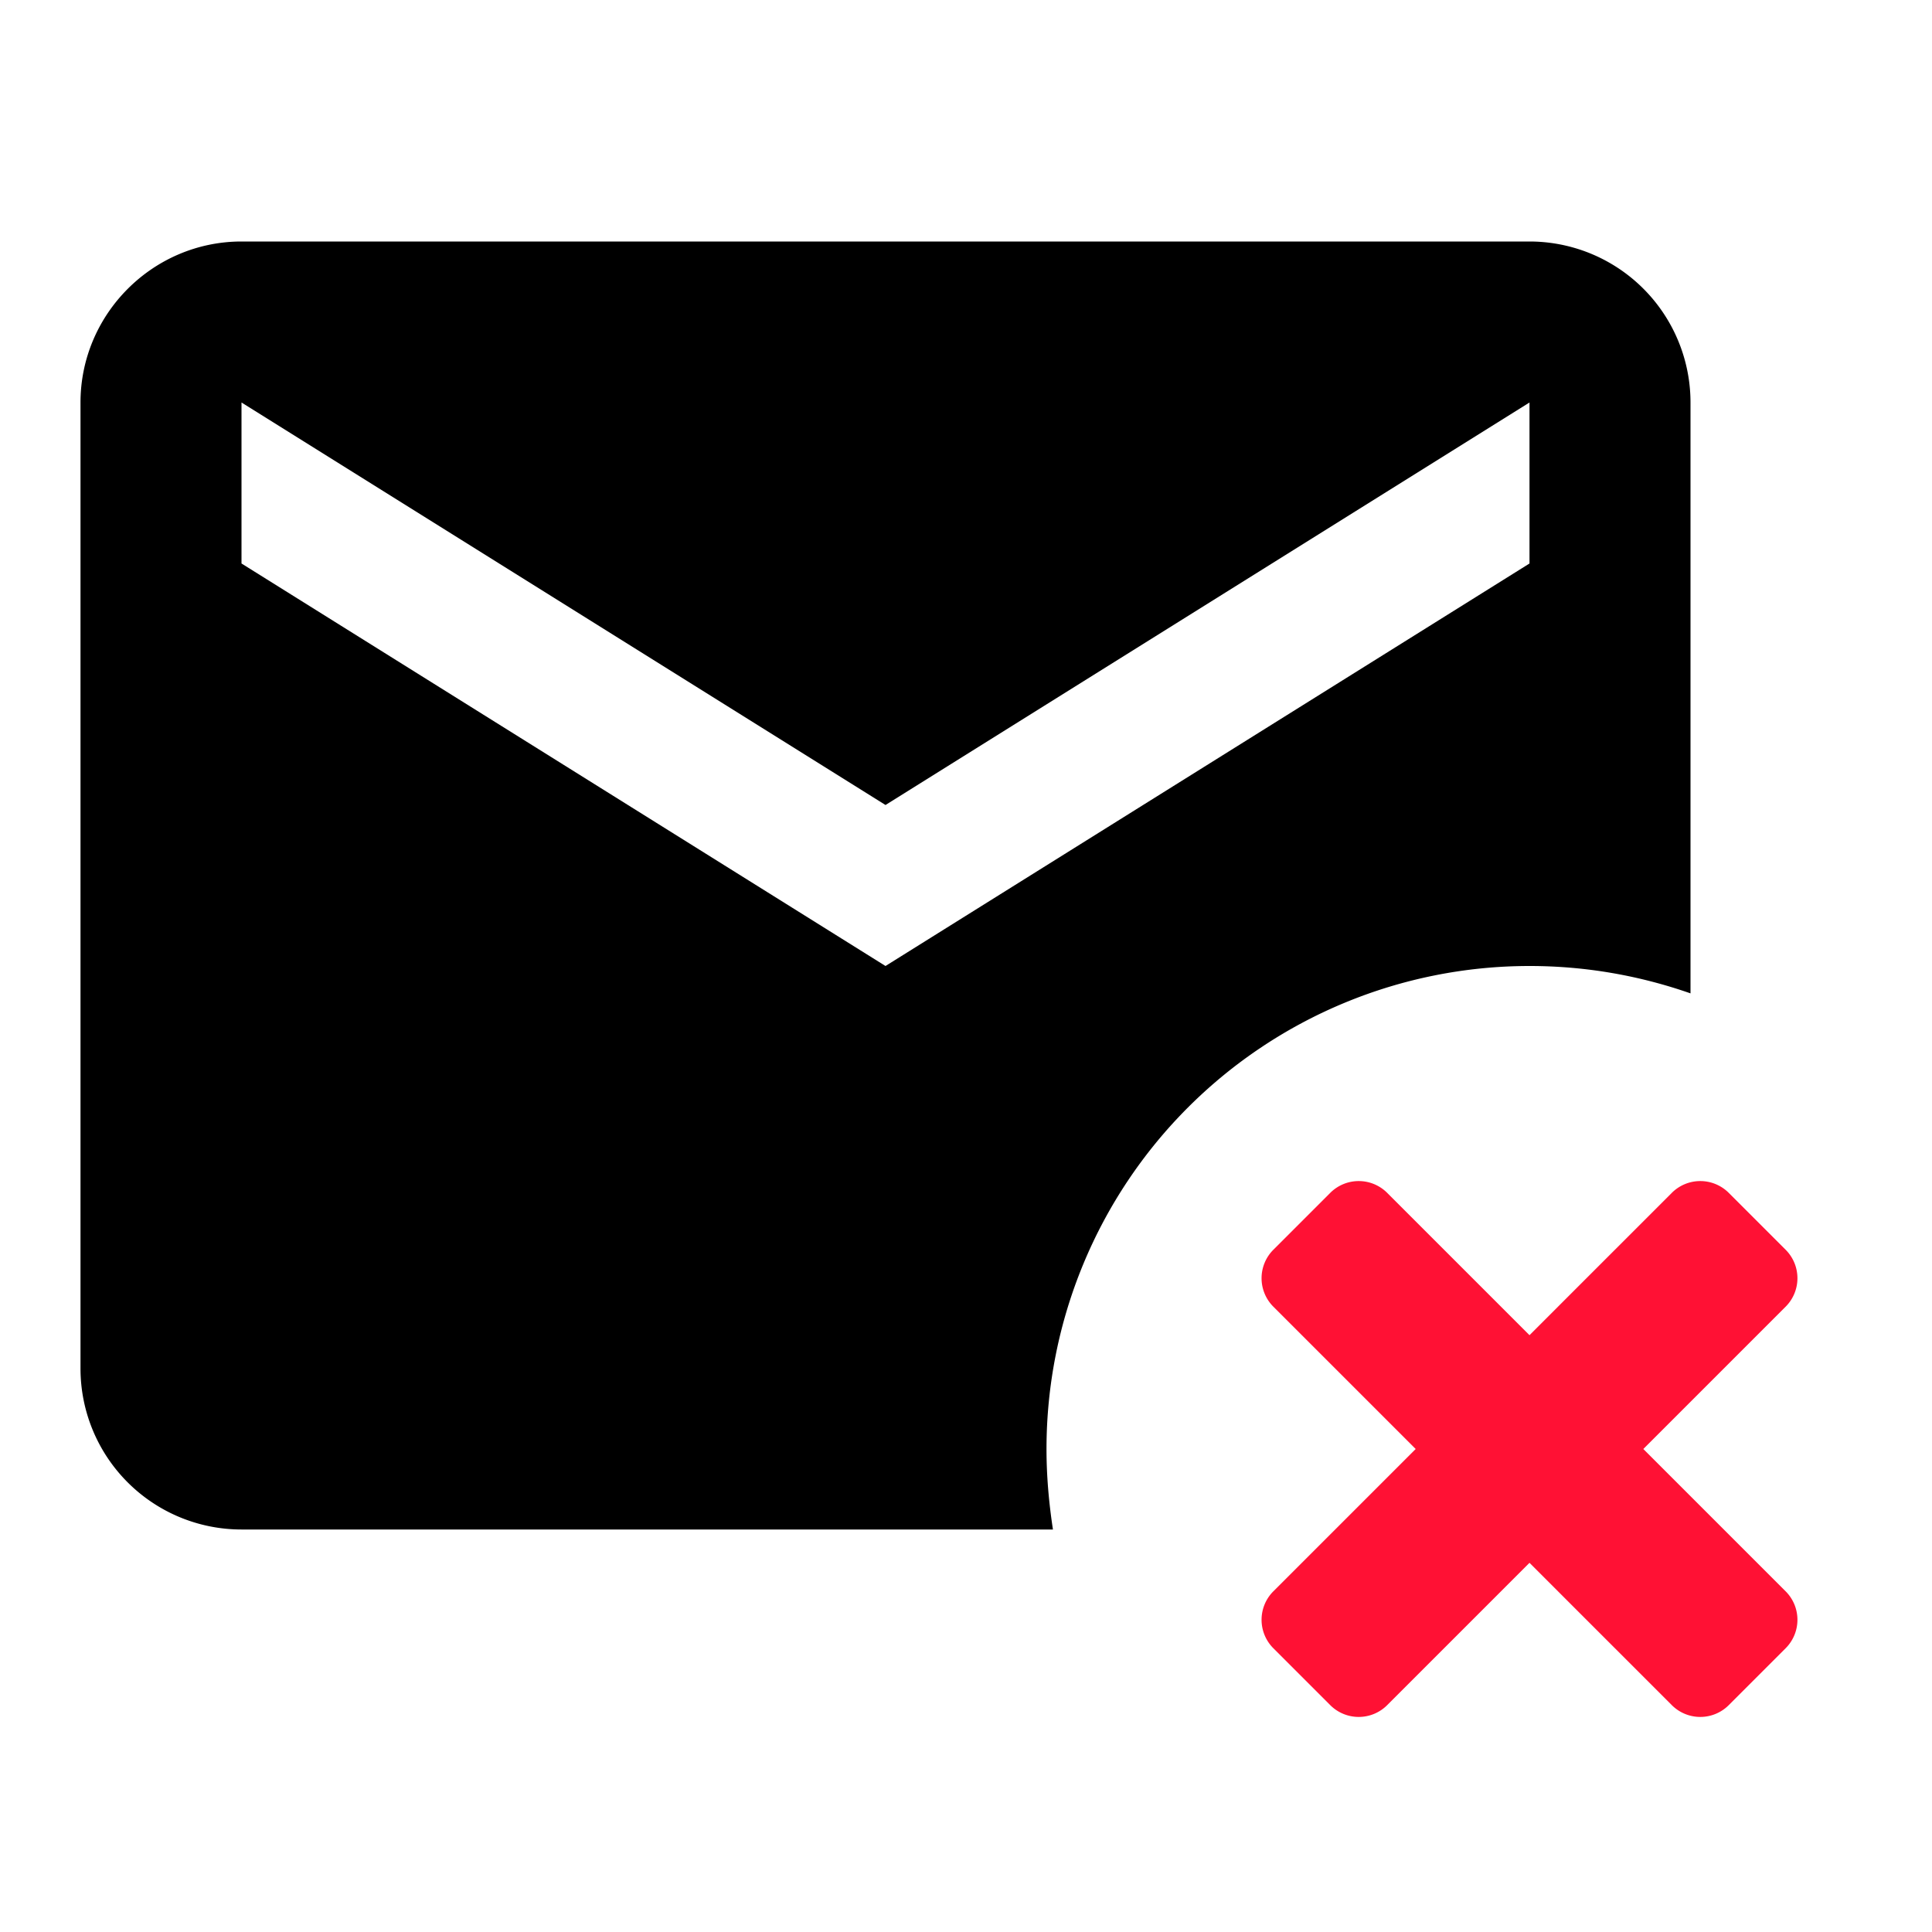 <svg xmlns="http://www.w3.org/2000/svg" width="24" height="24" fill-rule="evenodd"><path d="M19 3a2 2 0 012 2v7.34c-.63-.22-1.3-.34-2-.34a6 6 0 00-6 6c0 .34.03.67.08 1H3a2 2 0 01-2-2V5c0-1.1.9-2 2-2h16zm0 2l-8 5-8-5v2l8 5 8-5V5z" fill-rule="nonzero"/><path d="M20.768 14.818L19 16.586l-1.768-1.768a.5.5 0 00-.707 0l-.707.707a.5.5 0 000 .707L17.586 18l-1.768 1.768a.5.5 0 000 .707l.707.707a.5.5 0 00.707 0L19 19.414l1.768 1.768a.5.5 0 00.707 0l.707-.707a.5.5 0 000-.707L20.414 18l1.768-1.768a.5.5 0 000-.707l-.707-.707a.5.5 0 00-.707 0z" fill="#ff1134"/></svg>